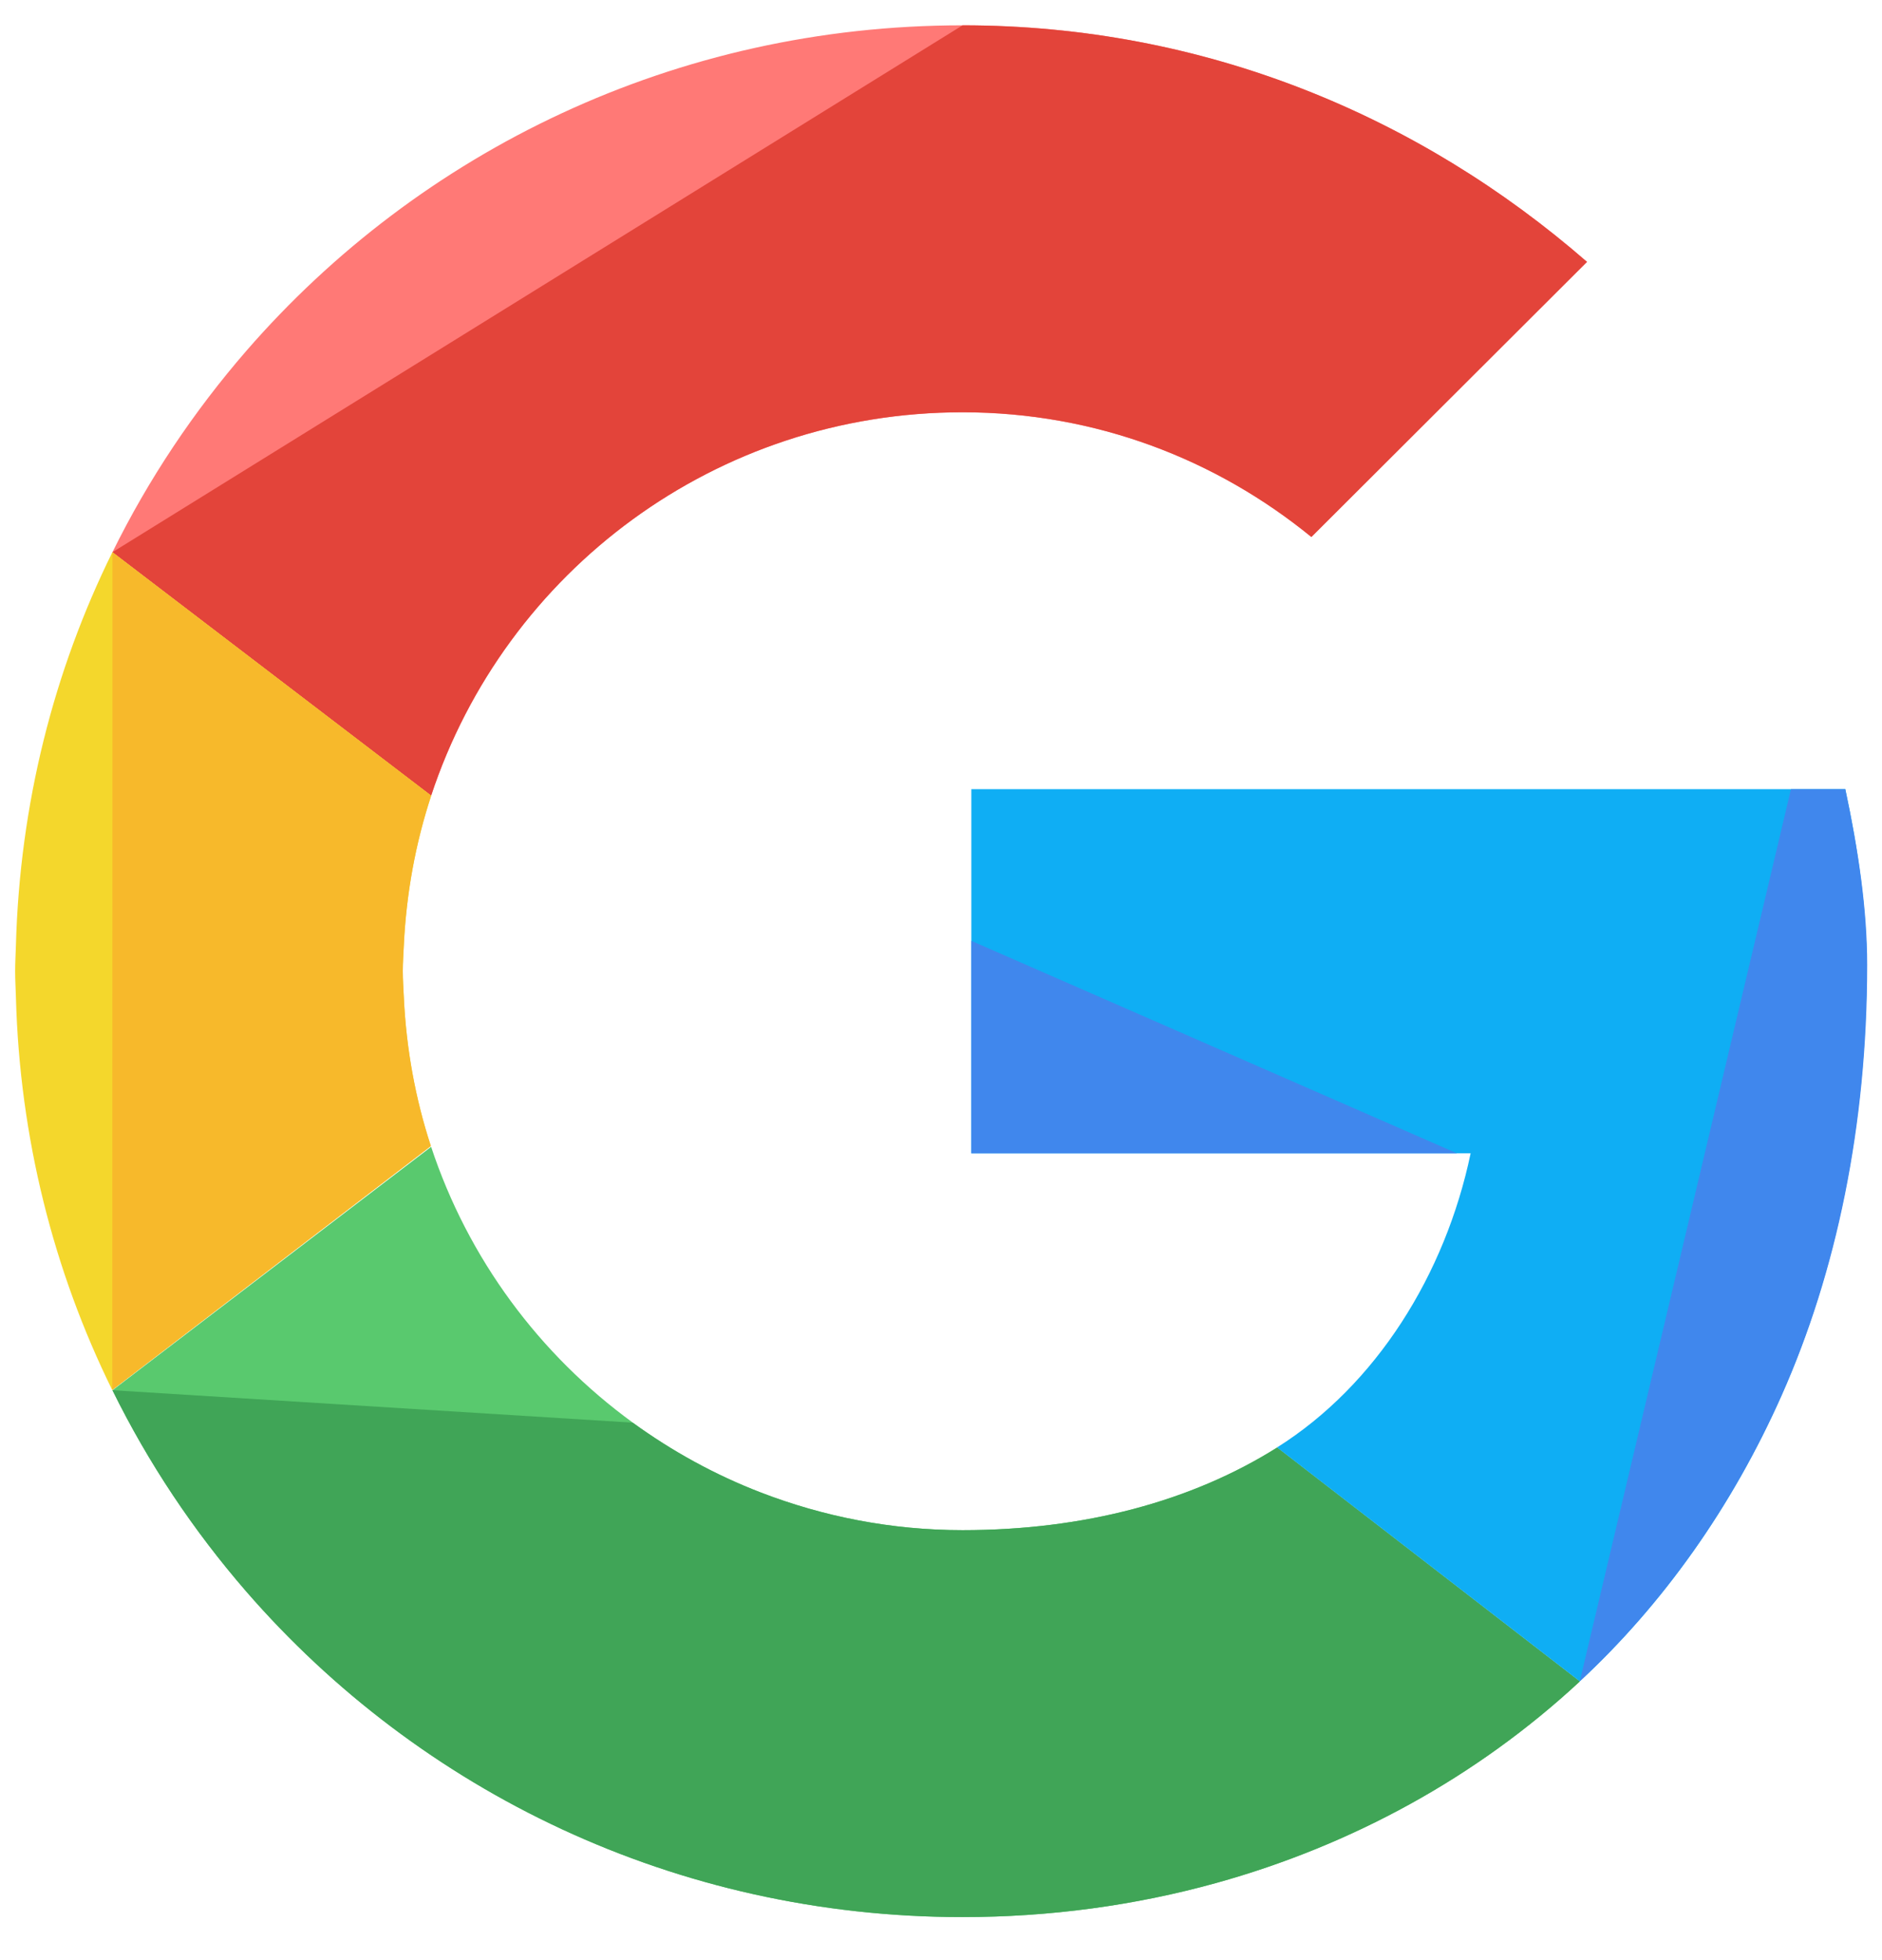 <svg width="24" height="25" viewBox="0 0 24 25" fill="none" xmlns="http://www.w3.org/2000/svg">
<path d="M12.275 0.323C8.616 0.323 5.354 1.928 3.143 4.473C2.47 5.249 1.893 6.111 1.434 7.043L5.498 10.148C5.97 8.719 6.879 7.492 8.069 6.624C9.247 5.766 10.699 5.259 12.275 5.259C13.977 5.259 15.515 5.862 16.723 6.849L20.238 3.34C18.097 1.475 15.351 0.323 12.275 0.323Z" fill="#FF7976"/>
<path d="M1.434 7.043L5.498 10.148C5.97 8.718 6.879 7.492 8.069 6.624C9.247 5.765 10.699 5.258 12.275 5.258C13.977 5.258 15.515 5.862 16.723 6.849L20.238 3.34C18.096 1.475 15.351 0.323 12.275 0.323" fill="#E3443A"/>
<path d="M5.136 12.387C5.136 12.276 5.144 12.167 5.149 12.057C5.181 11.392 5.299 10.752 5.498 10.148L1.433 7.043C0.685 8.559 0.252 10.257 0.203 12.057C0.2 12.167 0.193 12.277 0.193 12.387C0.193 12.498 0.2 12.608 0.203 12.719C0.251 14.516 0.685 16.213 1.431 17.728L5.494 14.617C5.297 14.016 5.18 13.378 5.149 12.718C5.144 12.608 5.136 12.499 5.136 12.387Z" fill="#F4D72C"/>
<path d="M1.432 17.728L5.495 14.617C5.298 14.016 5.181 13.378 5.15 12.718C5.145 12.608 5.137 12.498 5.137 12.387C5.137 12.276 5.145 12.166 5.15 12.056C5.182 11.392 5.3 10.752 5.499 10.148L1.434 7.043" fill="#F7B92B"/>
<path d="M16.288 18.461C15.199 19.147 13.827 19.516 12.275 19.516C11.367 19.516 10.502 19.343 9.705 19.036C9.117 18.81 8.569 18.508 8.069 18.144C6.88 17.278 5.97 16.055 5.498 14.627L1.434 17.732C1.892 18.662 2.468 19.523 3.14 20.298C5.351 22.845 8.615 24.451 12.275 24.451C13.383 24.451 14.471 24.304 15.51 24.016C17.237 23.536 18.829 22.669 20.147 21.445L16.288 18.461Z" fill="#59C96E"/>
<path d="M1.434 17.731C1.892 18.662 2.468 19.523 3.14 20.298C5.351 22.845 8.615 24.451 12.275 24.451C13.383 24.451 14.471 24.304 15.51 24.016C17.237 23.536 18.829 22.669 20.147 21.445L16.287 18.462C15.198 19.147 13.827 19.516 12.275 19.516C11.367 19.516 10.502 19.344 9.704 19.037C9.117 18.811 8.569 18.508 8.068 18.145" fill="#40A557"/>
<path d="M23.532 10.065H22.807H12.387V12.056V12.718V14.71H18.754C18.43 16.258 17.548 17.666 16.286 18.461L20.146 21.444C21.204 20.462 22.083 19.229 22.716 17.803C23.409 16.241 23.806 14.369 23.806 12.313C23.806 11.601 23.697 10.839 23.532 10.065Z" fill="#0FAEF4"/>
<path d="M20.146 21.444C21.205 20.462 22.092 19.215 22.724 17.789C23.418 16.227 23.811 14.362 23.811 12.306C23.811 11.594 23.697 10.839 23.532 10.065H22.839" fill="#4087ED"/>
<path d="M12.387 12V12.719V14.71H18.58" fill="#4087ED"/>
</svg>
